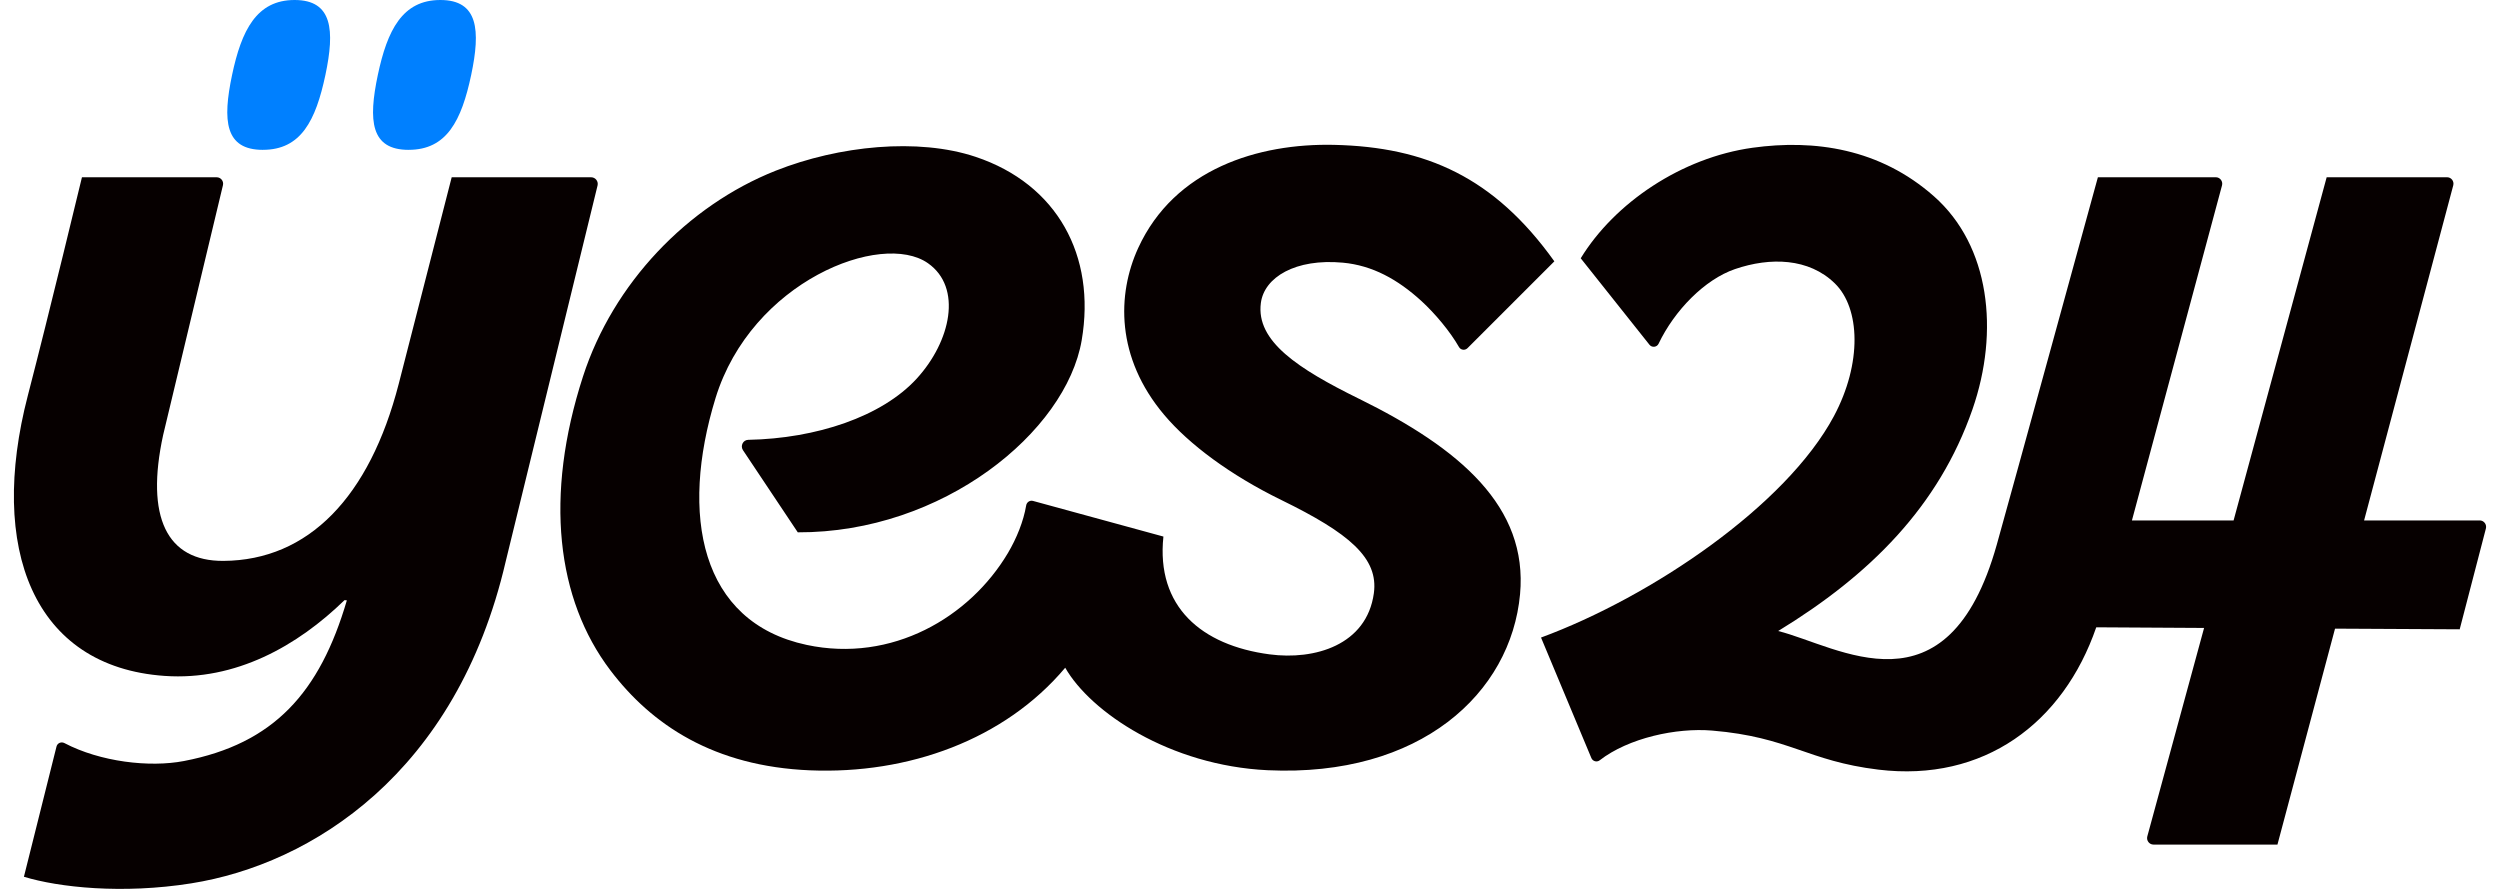 <svg width="90" height="32" viewBox="0 0 90 32" fill="none" xmlns="http://www.w3.org/2000/svg">
<path d="M16.261 6.381C16.261 6.381 14.652 12.664 14.355 13.817C13.305 17.893 11.106 20.172 8.043 20.192C6.003 20.205 5.23 18.617 5.874 15.656C5.874 15.656 7.647 8.248 8.026 6.668C8.061 6.521 7.95 6.382 7.8 6.382H2.95C2.95 6.382 1.769 11.286 1.001 14.244C-0.423 19.721 1.179 24.004 5.929 24.333C8.488 24.511 10.713 23.25 12.403 21.605L12.487 21.613C11.511 24.933 9.863 26.774 6.621 27.397C5.382 27.636 3.608 27.427 2.319 26.751C2.205 26.691 2.065 26.75 2.034 26.876L0.861 31.563C2.112 31.947 4.413 32.194 6.883 31.801C11.221 31.112 16.438 27.825 18.203 20.221L21.512 6.678C21.549 6.528 21.436 6.383 21.282 6.382H16.263L16.261 6.381Z" fill="#060000"/>
<path d="M89.269 18.737H85.107L88.317 6.673C88.356 6.525 88.246 6.381 88.094 6.381H83.76L80.409 18.737H76.749L79.992 6.676C80.033 6.528 79.922 6.381 79.769 6.381H75.524C75.524 6.381 72.376 17.857 71.886 19.601C70.117 25.908 66.175 23.256 64.014 22.717C67.321 20.698 69.796 18.231 71.01 14.734C71.985 11.923 71.634 8.846 69.626 7.07C67.68 5.348 65.324 5.009 63.092 5.319C60.535 5.675 58.126 7.302 56.906 9.298L59.38 12.41C59.469 12.522 59.646 12.505 59.709 12.374C60.281 11.175 61.368 10.061 62.46 9.687C63.729 9.253 65.12 9.287 66.056 10.204C66.968 11.096 67.041 13.074 66.019 14.985C64.297 18.203 59.464 21.48 55.477 22.952L57.289 27.289C57.339 27.407 57.486 27.45 57.587 27.372C58.626 26.566 60.349 26.192 61.64 26.301C64.425 26.535 65.055 27.396 67.624 27.707C71.411 28.165 74.273 26.038 75.465 22.583L79.347 22.606L77.303 30.11C77.263 30.258 77.373 30.405 77.526 30.405H81.988L84.061 22.631L88.549 22.655L89.492 19.027C89.531 18.88 89.42 18.735 89.269 18.735V18.737Z" fill="#060000"/>
<path d="M48.923 14.355C46.728 13.273 45.21 12.284 45.391 10.908C45.512 9.981 46.637 9.299 48.342 9.456C49.403 9.554 50.316 10.055 51.173 10.838C51.664 11.288 52.202 11.931 52.524 12.494C52.588 12.606 52.74 12.624 52.831 12.533L55.957 9.408C53.791 6.381 51.341 5.29 48.025 5.215C45.308 5.154 42.283 6.075 40.974 8.93C40.213 10.591 40.163 12.868 41.915 14.94C42.807 15.996 44.284 17.099 46.131 18.002C48.571 19.194 49.633 20.088 49.459 21.357C49.202 23.226 47.325 23.772 45.706 23.557C43.249 23.232 41.615 21.838 41.883 19.316L37.188 18.033C37.073 18.002 36.961 18.079 36.942 18.197C36.847 18.763 36.601 19.377 36.281 19.916C34.907 22.225 32.11 23.87 29.042 23.217C25.199 22.4 24.471 18.527 25.759 14.332C27.052 10.128 31.738 8.303 33.407 9.476C34.651 10.349 34.232 12.287 33 13.632C31.746 15 29.387 15.787 26.936 15.834C26.75 15.838 26.644 16.049 26.746 16.205L28.72 19.164C33.939 19.184 38.379 15.548 38.941 12.249C39.46 9.208 38.062 6.628 35.121 5.646C33.051 4.955 30.205 5.243 27.928 6.144C24.737 7.409 22.072 10.21 20.99 13.547C19.588 17.871 20.041 21.578 21.967 24.123C23.466 26.104 25.709 27.589 29.16 27.732C32.697 27.878 36.164 26.634 38.348 24.038C39.259 25.637 42.113 27.562 45.636 27.728C51.136 27.984 54.394 24.953 54.722 21.392C55.012 18.24 52.561 16.146 48.923 14.354V14.355Z" fill="#060000"/>
<path d="M9.465 5.394C10.835 5.394 11.366 4.345 11.715 2.697C12.054 1.093 11.976 0 10.605 0C9.235 0 8.694 1.093 8.355 2.697C8.007 4.345 8.095 5.395 9.465 5.395V5.394Z" fill="#0080FF"/>
<path d="M14.713 5.394C16.083 5.394 16.614 4.345 16.963 2.697C17.301 1.093 17.223 0 15.852 0C14.482 0 13.942 1.093 13.602 2.697C13.254 4.345 13.342 5.395 14.713 5.395V5.394Z" fill="#0080FF"/>
</svg>
